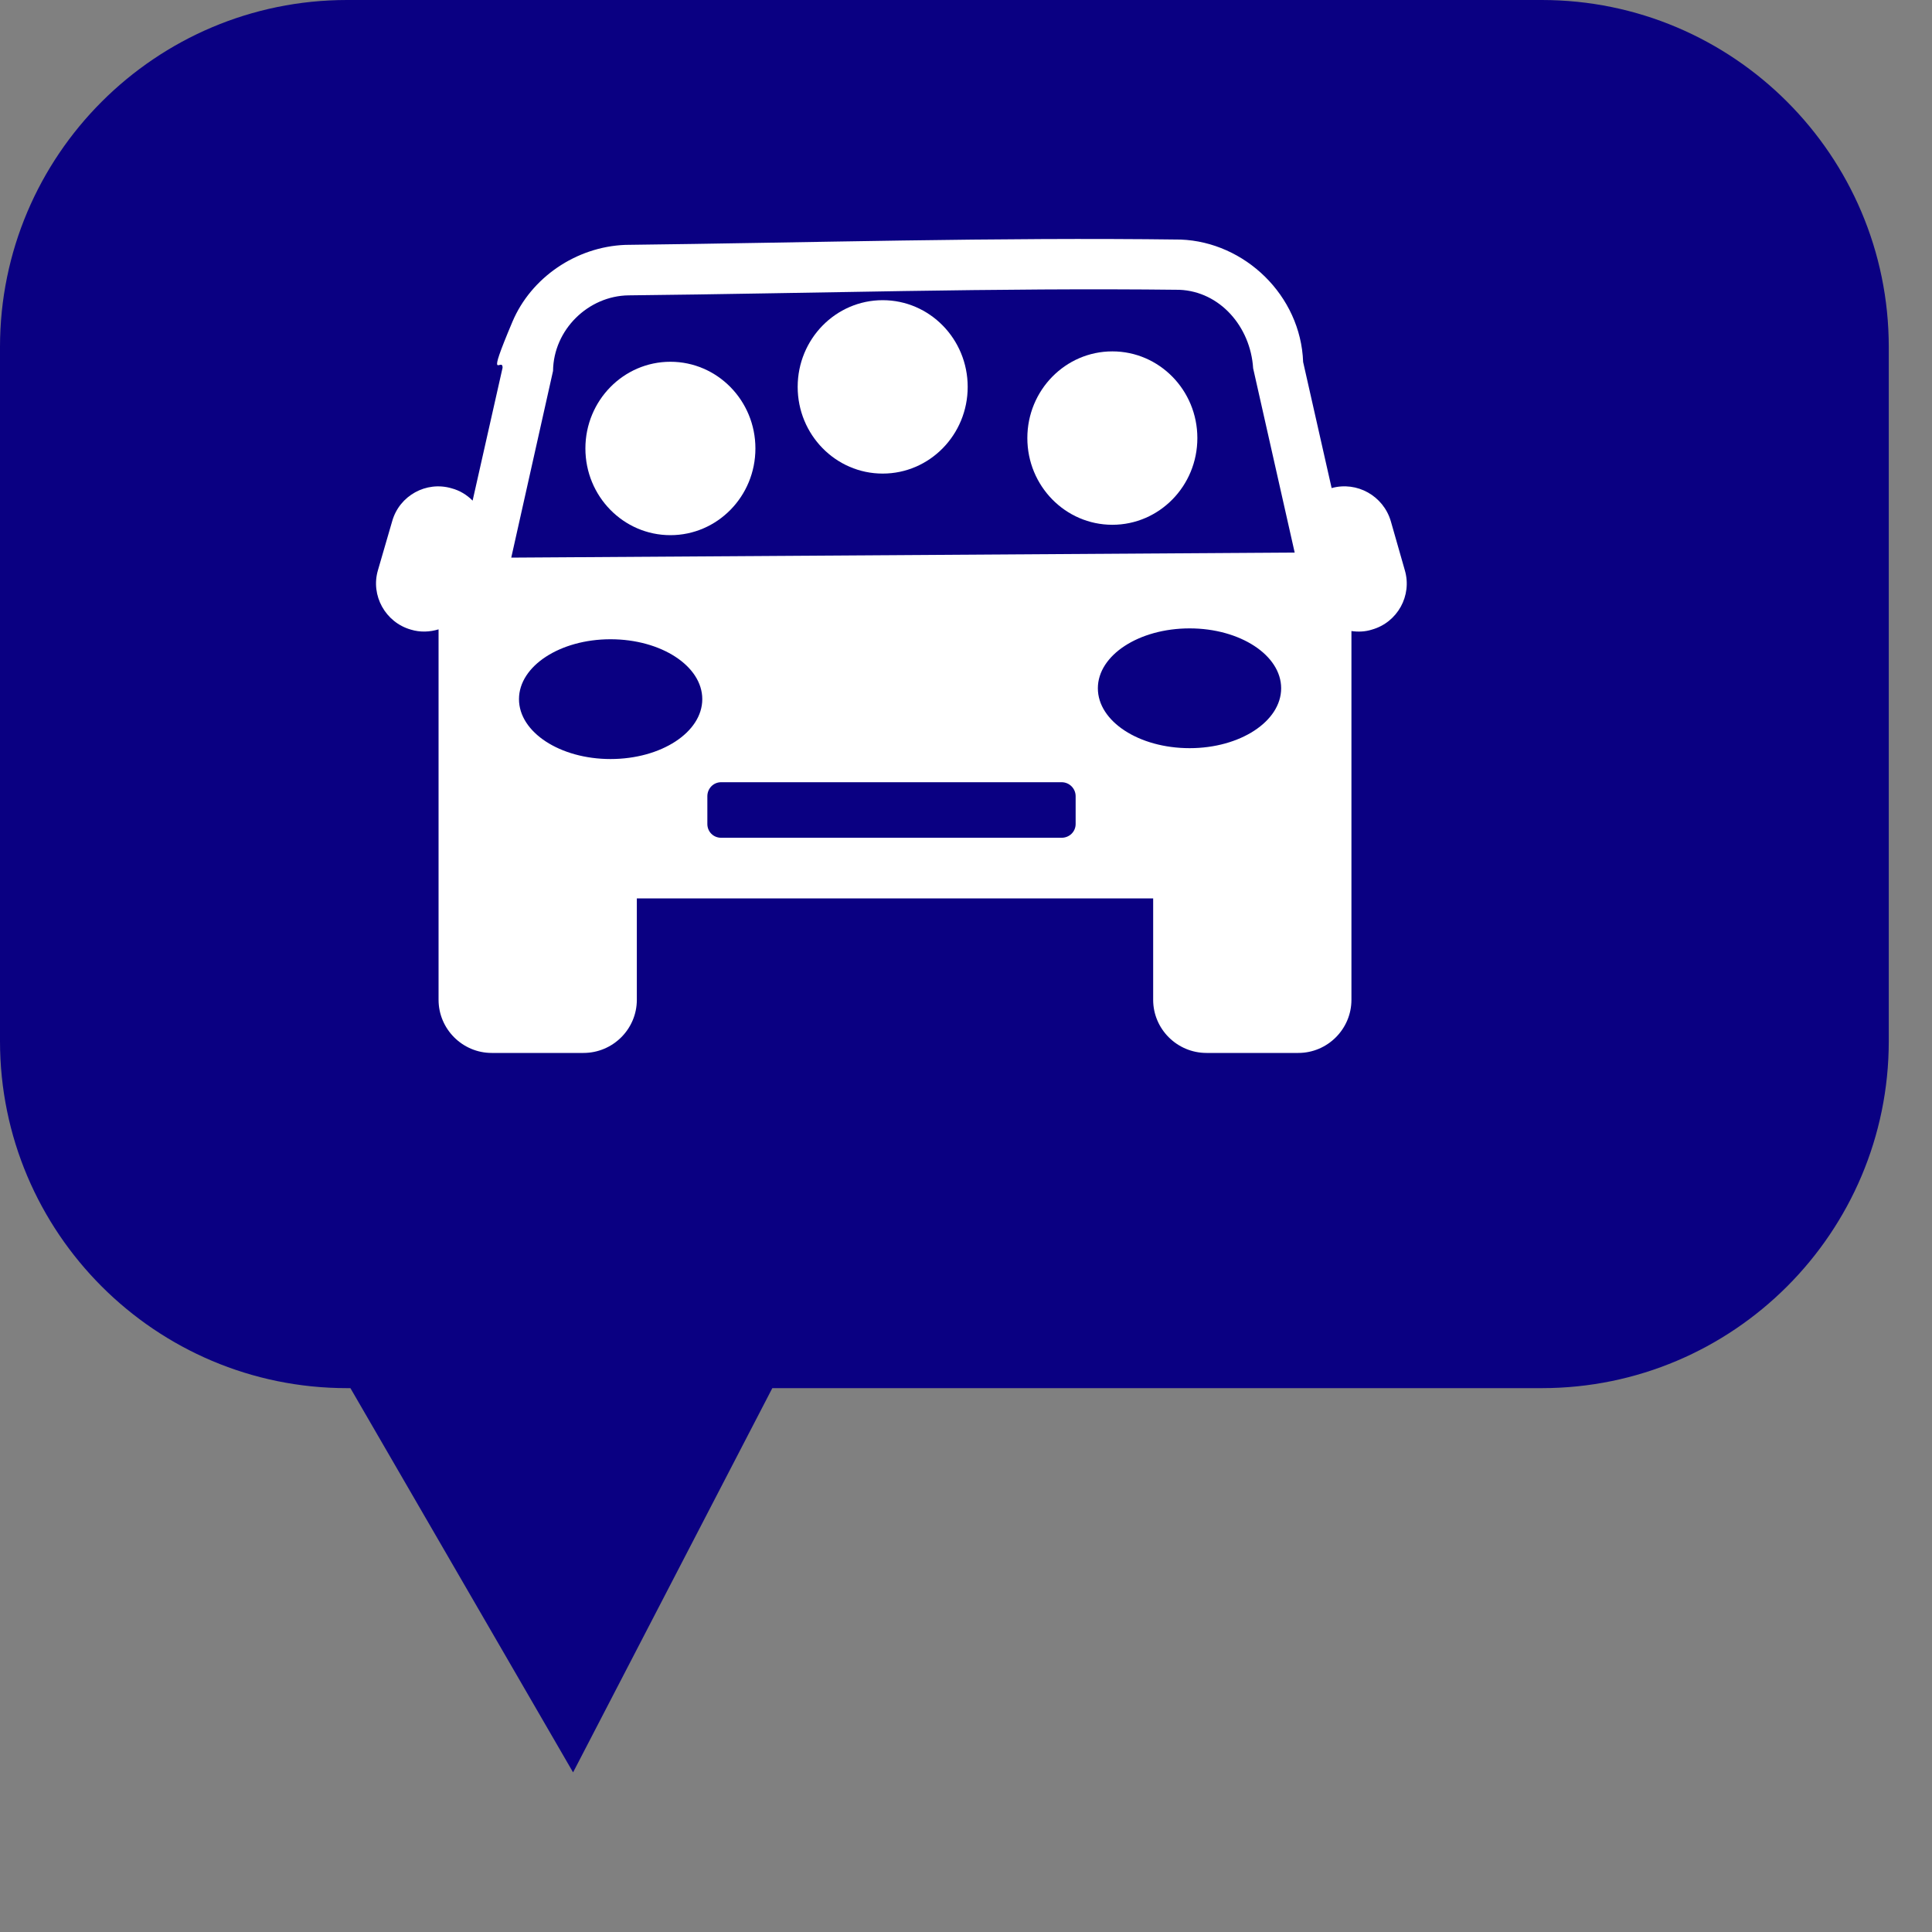 <?xml version="1.0" encoding="UTF-8" standalone="no"?><!DOCTYPE svg PUBLIC "-//W3C//DTD SVG 1.1//EN" "http://www.w3.org/Graphics/SVG/1.1/DTD/svg11.dtd"><svg width="100%" height="100%" viewBox="0 0 8 8" version="1.1" xmlns="http://www.w3.org/2000/svg" xmlns:xlink="http://www.w3.org/1999/xlink" xml:space="preserve" xmlns:serif="http://www.serif.com/" style="fill-rule:evenodd;clip-rule:evenodd;stroke-linejoin:round;stroke-miterlimit:2;"><rect x="0" y="0" width="8" height="8" fill="#808080" stroke="none"/><g><path d="M7.821,1.437c0,-0.793 -0.644,-1.437 -1.437,-1.437l-4.947,0c-0.793,0 -1.437,0.644 -1.437,1.437l0,2.874c0,0.793 0.644,1.437 1.437,1.437l0.014,0l0.922,1.591l0.825,-1.591l3.186,0c0.793,0 1.437,-0.644 1.437,-1.437l0,-2.874Z" style="fill:#0a0082;"/><g><path d="M2.416,4.36l-0.38,0c-0.121,0 -0.22,-0.099 -0.22,-0.22l0,-1.534c-0.036,0.011 -0.076,0.013 -0.115,0.001c-0.105,-0.03 -0.167,-0.141 -0.136,-0.246l0.059,-0.203c0.03,-0.106 0.141,-0.167 0.246,-0.136c0.034,0.009 0.063,0.027 0.087,0.051l0.124,-0.55c0.001,-0.049 -0.073,0.079 0.041,-0.191c0.077,-0.182 0.263,-0.31 0.467,-0.318c0.766,-0.009 1.533,-0.032 2.3,-0.022c0.265,0.01 0.497,0.231 0.507,0.507l0.118,0.522c0.105,-0.029 0.214,0.032 0.245,0.137l0.058,0.203c0.031,0.105 -0.03,0.216 -0.136,0.246c-0.028,0.009 -0.057,0.01 -0.085,0.006l0,1.527c0,0.121 -0.099,0.22 -0.22,0.22l-0.38,0c-0.122,0 -0.221,-0.099 -0.221,-0.22l0,-0.42l-0.879,0l-1.259,0l0,0.42c0,0.121 -0.099,0.22 -0.221,0.22Zm1.98,-1.121l-1.41,0c-0.032,0 -0.057,0.026 -0.057,0.058l0,0.115c0,0.032 0.025,0.057 0.057,0.057l1.41,0c0.032,0 0.058,-0.025 0.058,-0.057l0,-0.115c0,-0.032 -0.026,-0.058 -0.058,-0.058Zm-1.868,-0.592c0.21,0 0.38,0.111 0.38,0.248c0,0.137 -0.17,0.248 -0.38,0.248c-0.209,0 -0.379,-0.111 -0.379,-0.248c0,-0.137 0.17,-0.248 0.379,-0.248Zm2.398,-0.045c0.209,0 0.379,0.111 0.379,0.248c0,0.137 -0.17,0.248 -0.379,0.248c-0.21,0 -0.38,-0.111 -0.38,-0.248c0,-0.137 0.17,-0.248 0.38,-0.248Zm-2.323,-1.379c-0.167,0.002 -0.311,0.142 -0.313,0.313l-0.173,0.773l3.244,-0.021l-0.172,-0.763c-0.011,-0.173 -0.138,-0.318 -0.305,-0.325c-0.76,-0.009 -1.521,0.015 -2.281,0.023Z" style="fill:#fff;"/><g><ellipse cx="2.776" cy="1.857" rx="0.352" ry="0.359" style="fill:#fff;"/><ellipse cx="4.606" cy="1.814" rx="0.352" ry="0.359" style="fill:#fff;"/><ellipse cx="3.655" cy="1.602" rx="0.352" ry="0.359" style="fill:#fff;"/></g></g></g></svg>